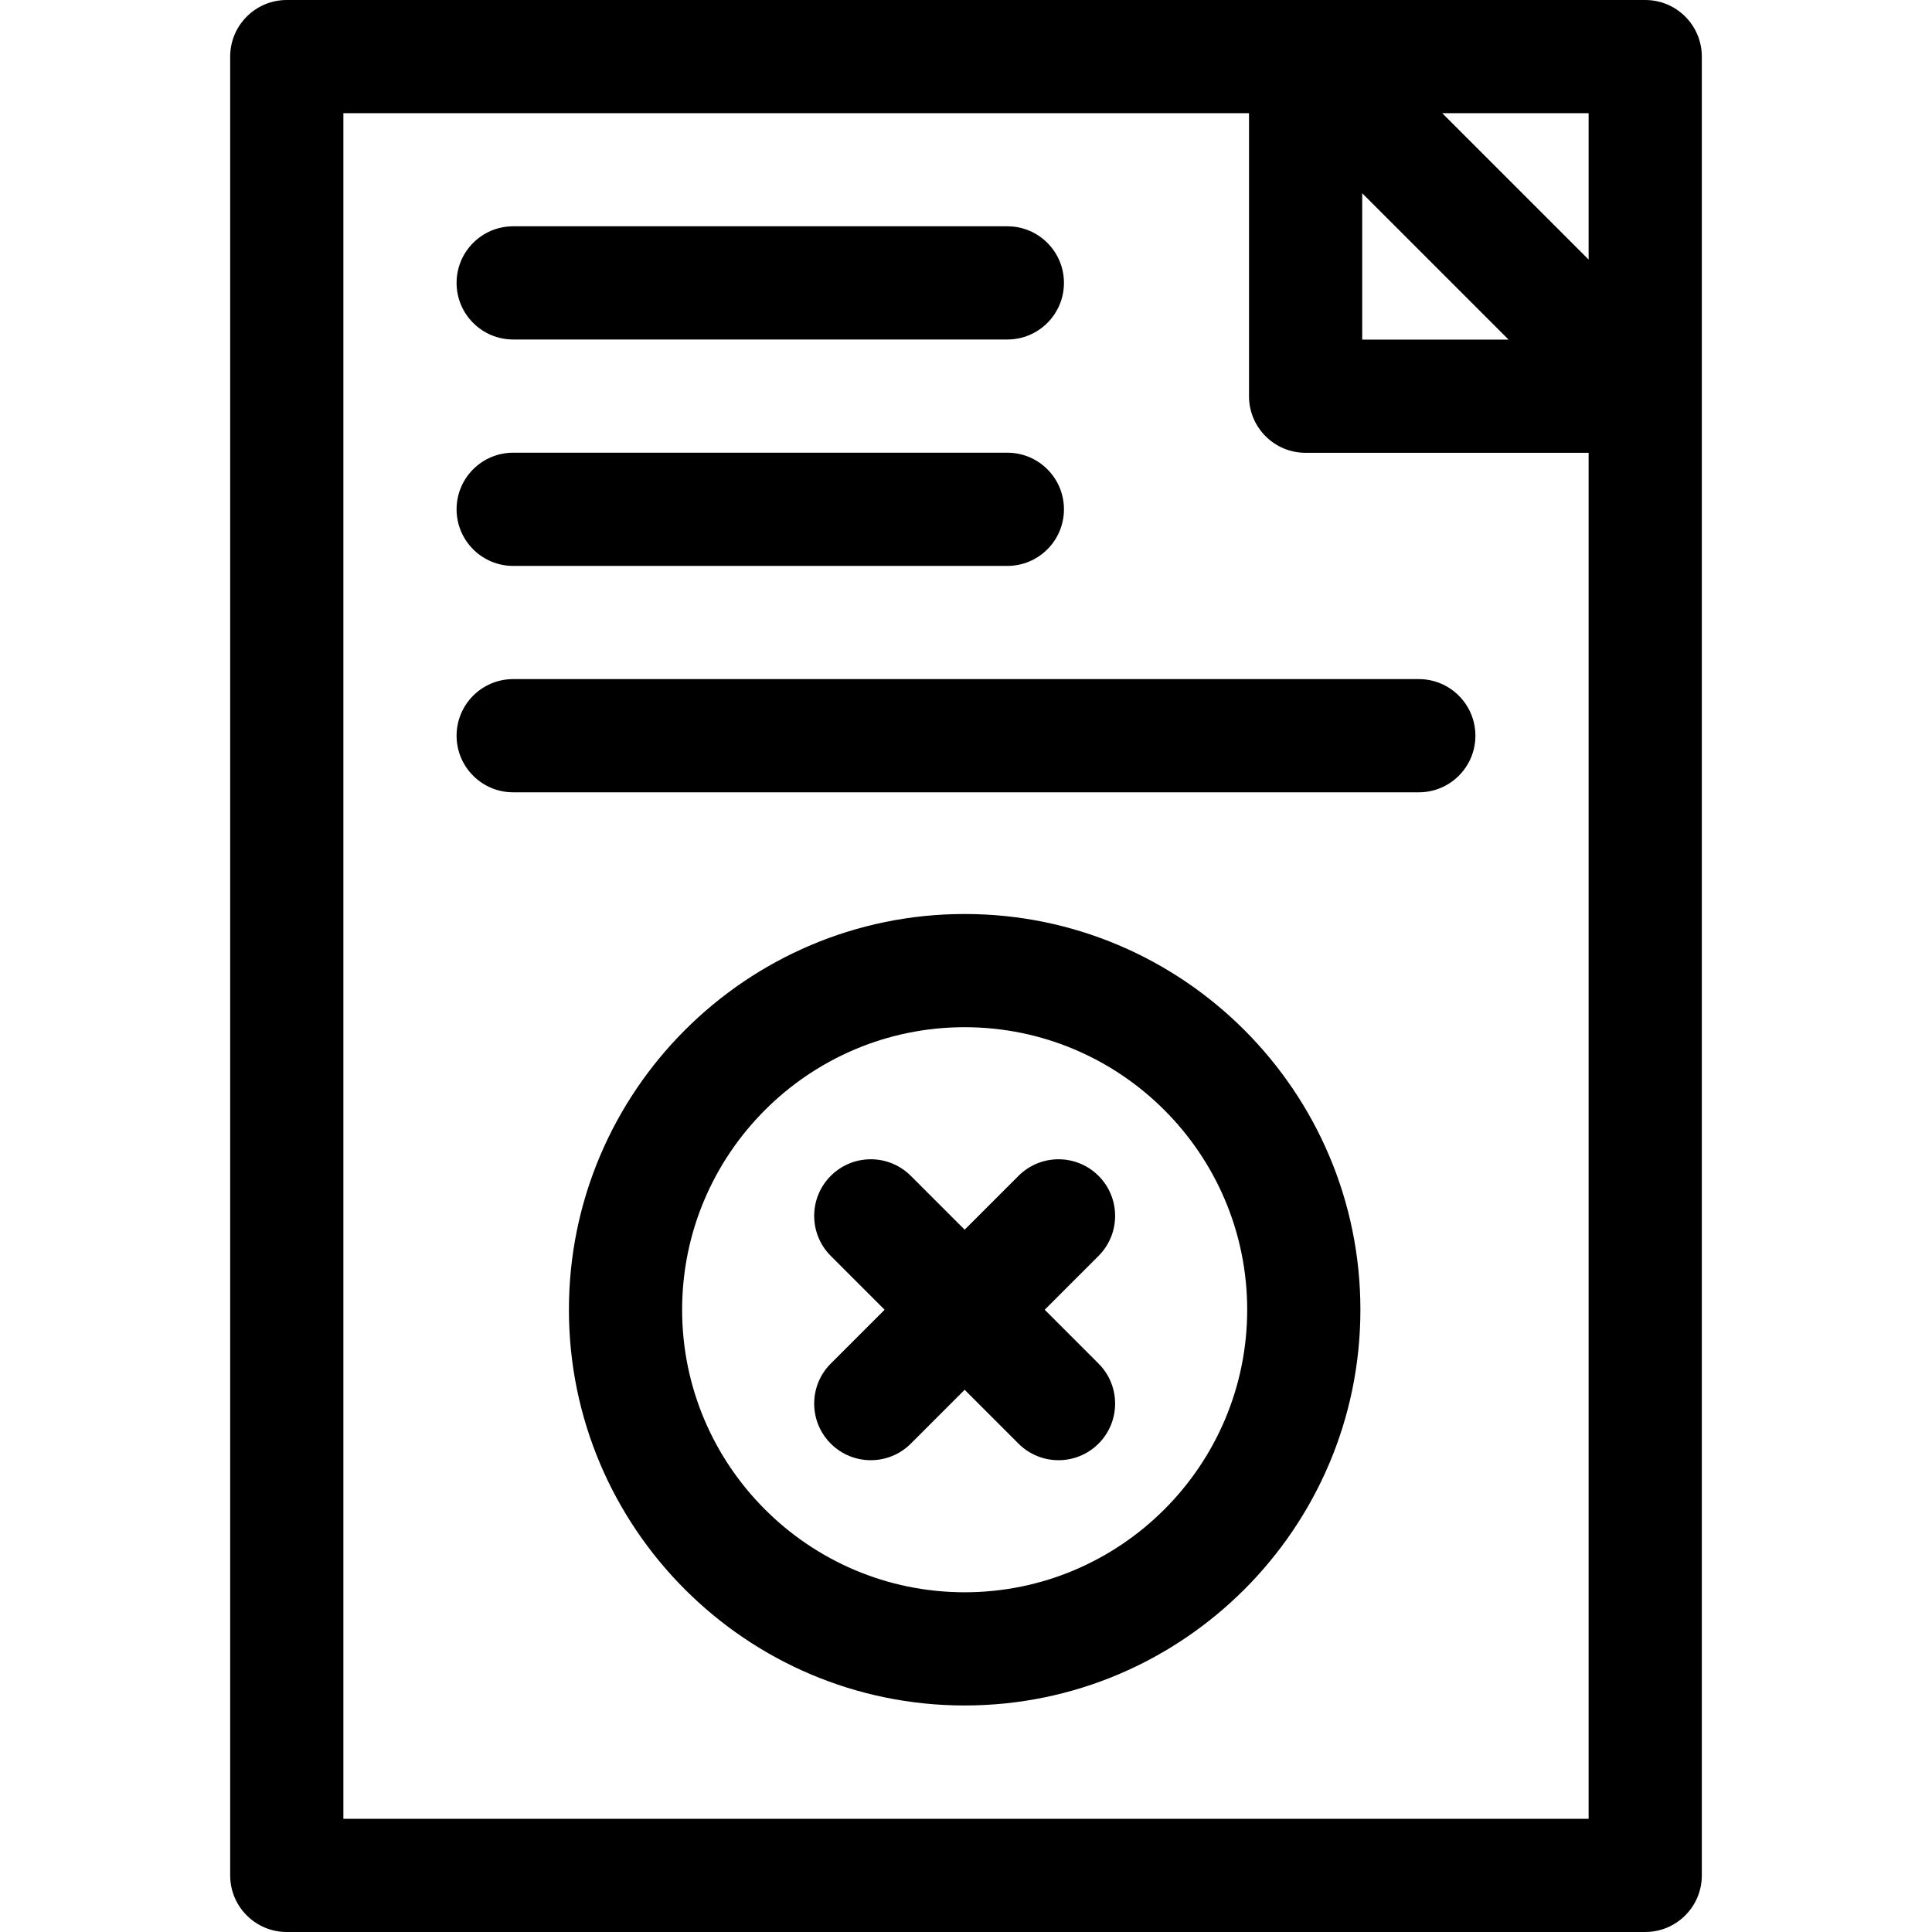 <svg id="Layer_1" enable-background="new 0 0 512 512" height="512" viewBox="0 0 512 512" width="512" xmlns="http://www.w3.org/2000/svg"><g><path d="m436 0h-360c-8.284 0-15 6.716-15 15v482c0 8.284 6.716 15 15 15h360c8.284 0 15-6.716 15-15v-482c0-8.284-6.716-15-15-15zm-15 68.787-38.787-38.787h38.787zm-60-17.574 38.787 38.787h-38.787zm-270 430.787v-452h240v75c0 8.284 6.716 15 15 15h75v362z"/><path d="m255.644 242.219c-57.828 0-104.875 47.047-104.875 104.875s47.047 104.875 104.875 104.875 104.875-47.047 104.875-104.875-47.047-104.875-104.875-104.875zm0 179.75c-41.286 0-74.875-33.589-74.875-74.875s33.589-74.875 74.875-74.875 74.875 33.589 74.875 74.875-33.589 74.875-74.875 74.875z"/><path d="m136 89.97h130.959c8.284 0 15-6.716 15-15s-6.716-15-15-15h-130.959c-8.284 0-15 6.716-15 15s6.716 15 15 15z"/><path d="m136 149.971h130.959c8.284 0 15-6.716 15-15s-6.716-15-15-15h-130.959c-8.284 0-15 6.716-15 15s6.716 15 15 15z"/><path d="m375.998 179.97h-239.998c-8.284 0-15 6.716-15 15s6.716 15 15 15h239.998c8.284 0 15-6.716 15-15s-6.716-15-15-15z"/><path d="m291.125 311.613c-5.856-5.856-15.354-5.859-21.213 0l-14.269 14.269-14.269-14.269c-5.857-5.858-15.355-5.858-21.213 0s-5.858 15.355 0 21.213l14.269 14.269-14.269 14.269c-5.858 5.857-5.858 15.355 0 21.213 2.929 2.929 6.768 4.394 10.606 4.394s7.678-1.465 10.606-4.394l14.269-14.269 14.269 14.269c2.929 2.929 6.768 4.394 10.606 4.394s7.678-1.464 10.606-4.394c5.858-5.858 5.858-15.355 0-21.213l-14.269-14.269 14.269-14.269c5.86-5.858 5.86-15.355.002-21.213z"/></g></svg>